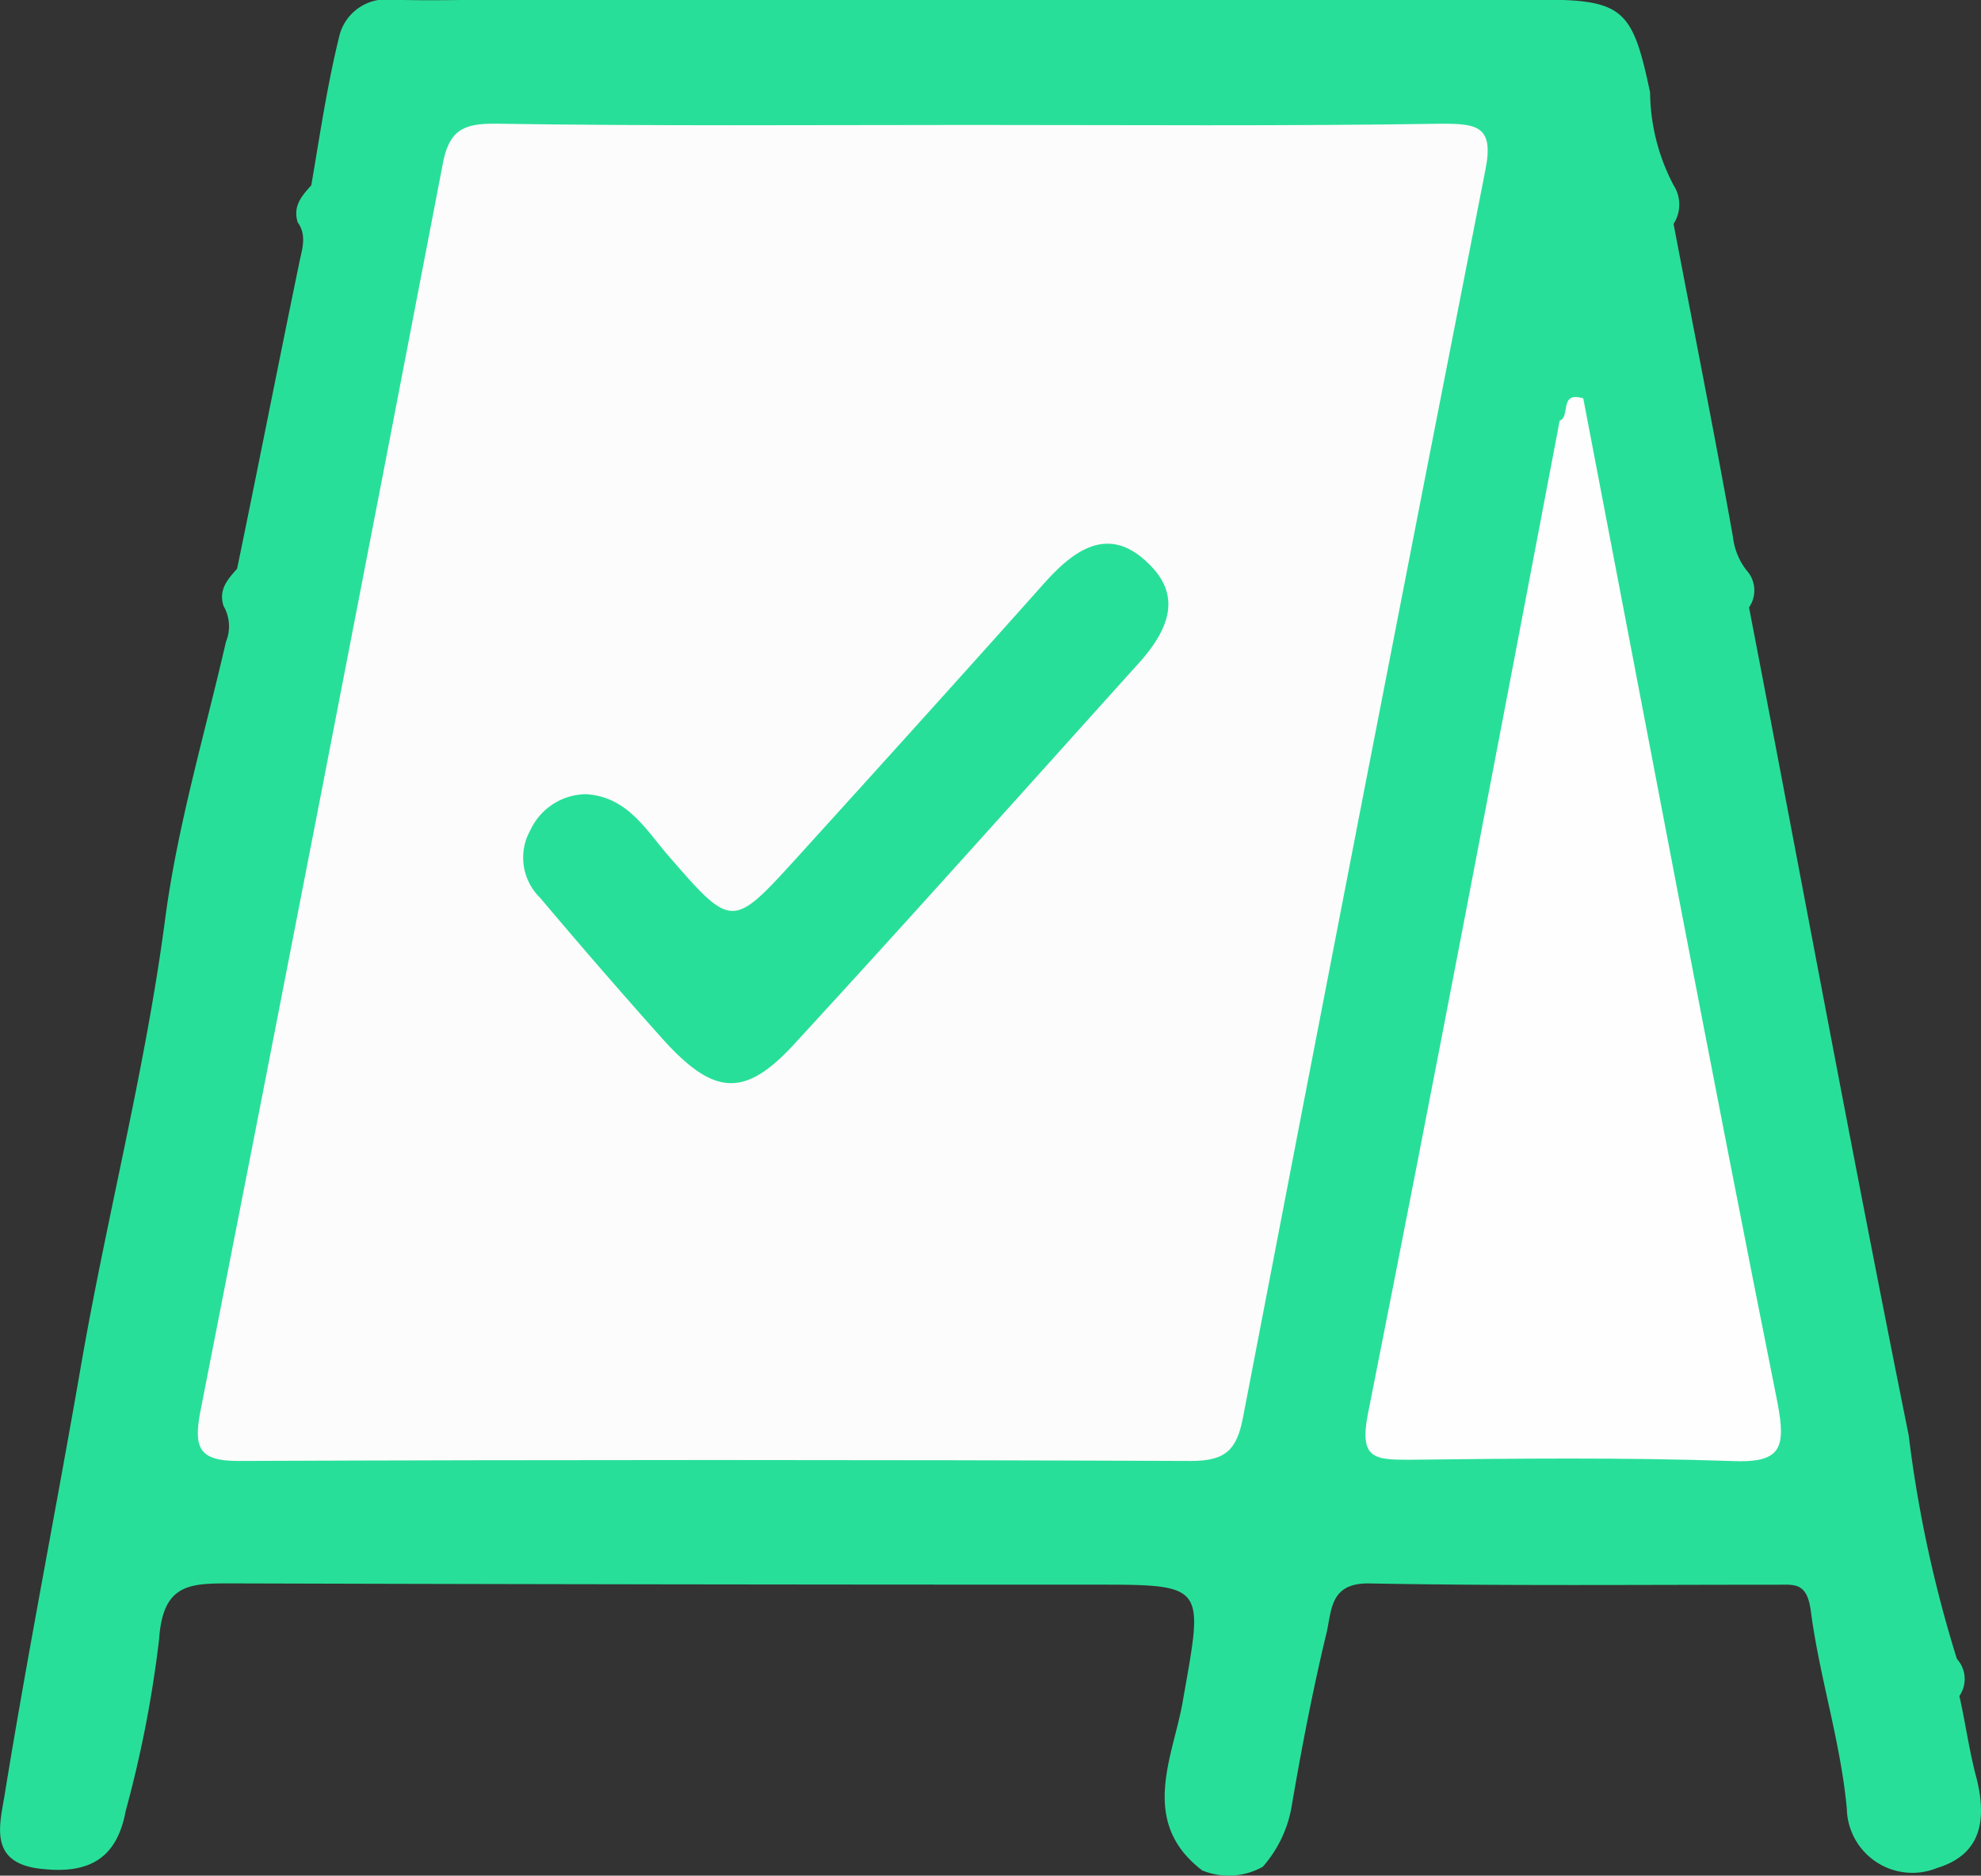 <svg xmlns="http://www.w3.org/2000/svg" width="54.179" height="51.308" viewBox="0 0 54.179 51.308">
  <rect x="0" y="0" width="54.179" height="51.308" fill="#333333" stroke="none"/>
  <g id="icon" transform="translate(-760.944 -310.9)">
    <path id="Path_5" data-name="Path 5" d="M806.715,317.025c.541,2.843,1.117,5.719,1.624,8.562a1.814,1.814,0,0,0,.372.914.818.818,0,0,1,.068,1.015c1.455,7.546,2.843,15.093,4.365,22.639a34.671,34.671,0,0,0,1.32,6.125.818.818,0,0,1,.068,1.015c.169.744.271,1.523.474,2.267.271,1.117.135,2.064-1.083,2.437a1.794,1.794,0,0,1-2.47-1.624c-.169-1.827-.744-3.587-.981-5.381-.1-.812-.44-.744-.914-.744-3.722,0-7.445.034-11.133-.034-1.151-.034-1.049.778-1.218,1.421-.372,1.557-.677,3.147-.948,4.738a3.351,3.351,0,0,1-.778,1.59,1.91,1.91,0,0,1-1.658.1c-1.726-1.32-.812-3.079-.541-4.568.575-3.283.711-3.249-2.538-3.249q-11.726,0-23.485-.034c-1.117,0-1.861,0-1.963,1.523a32.062,32.062,0,0,1-.914,4.7c-.237,1.286-.981,1.726-2.267,1.59-1.489-.135-1.184-1.184-1.049-2,.643-3.959,1.421-7.885,2.1-11.81.711-4.095,1.76-8.088,2.3-12.216.338-2.538,1.083-5.042,1.658-7.546a1.111,1.111,0,0,0-.068-.981c-.135-.44.1-.711.372-1.015.575-2.775,1.117-5.55,1.692-8.325.068-.372.237-.778-.034-1.151-.135-.44.1-.711.372-1.015.237-1.387.44-2.775.778-4.129a1.319,1.319,0,0,1,1.421-.948c1.015.034,2.03,0,3.046,0h28.426c2.234,0,2.47.3,2.944,2.538a5.537,5.537,0,0,0,.643,2.538A.979.979,0,0,1,806.715,317.025Z" transform="translate(0 0)" fill="#28df99"/>
    <path id="Path_113" data-name="Path 113" d="M798.105,320.934c4.3,0,8.562.034,12.859-.034.947,0,1.421.068,1.184,1.252q-3.35,17.056-6.633,34.145c-.169.88-.474,1.184-1.421,1.184-8.7-.034-17.36-.034-26.057,0-1.049,0-1.218-.338-1.049-1.286q3.35-17.056,6.633-34.145c.169-.981.575-1.151,1.421-1.151C789.408,320.968,793.774,320.934,798.105,320.934Z" transform="translate(-10.577 -6.616)" fill="#fcfcfc"/>
    <path id="Path_114" data-name="Path 114" d="M877.259,343.029c1.76,9.171,3.486,18.341,5.313,27.478.237,1.252.1,1.658-1.286,1.591-2.91-.1-5.854-.068-8.8-.034-.948,0-1.354-.034-1.117-1.252,1.794-9.035,3.519-18.1,5.245-27.174C876.921,343.537,876.582,342.826,877.259,343.029Z" transform="translate(-73.014 -21.232)" fill="#fefefe"/>
    <path id="Path_137" data-name="Path 137" d="M804.926,361.708c1.117.068,1.624.948,2.233,1.658,1.76,2.03,1.76,2.03,3.519.1,2.267-2.5,4.535-5.008,6.768-7.513.812-.914,1.76-1.624,2.843-.575,1.015.948.508,1.929-.3,2.809-3.08,3.418-6.159,6.87-9.272,10.254-1.421,1.59-2.267,1.557-3.722-.068-1.117-1.252-2.234-2.538-3.316-3.824a1.537,1.537,0,0,1-.271-1.861A1.7,1.7,0,0,1,804.926,361.708Z" transform="translate(-27.957 -29.083)" fill="#28df99"/>
  </g>
</svg>
